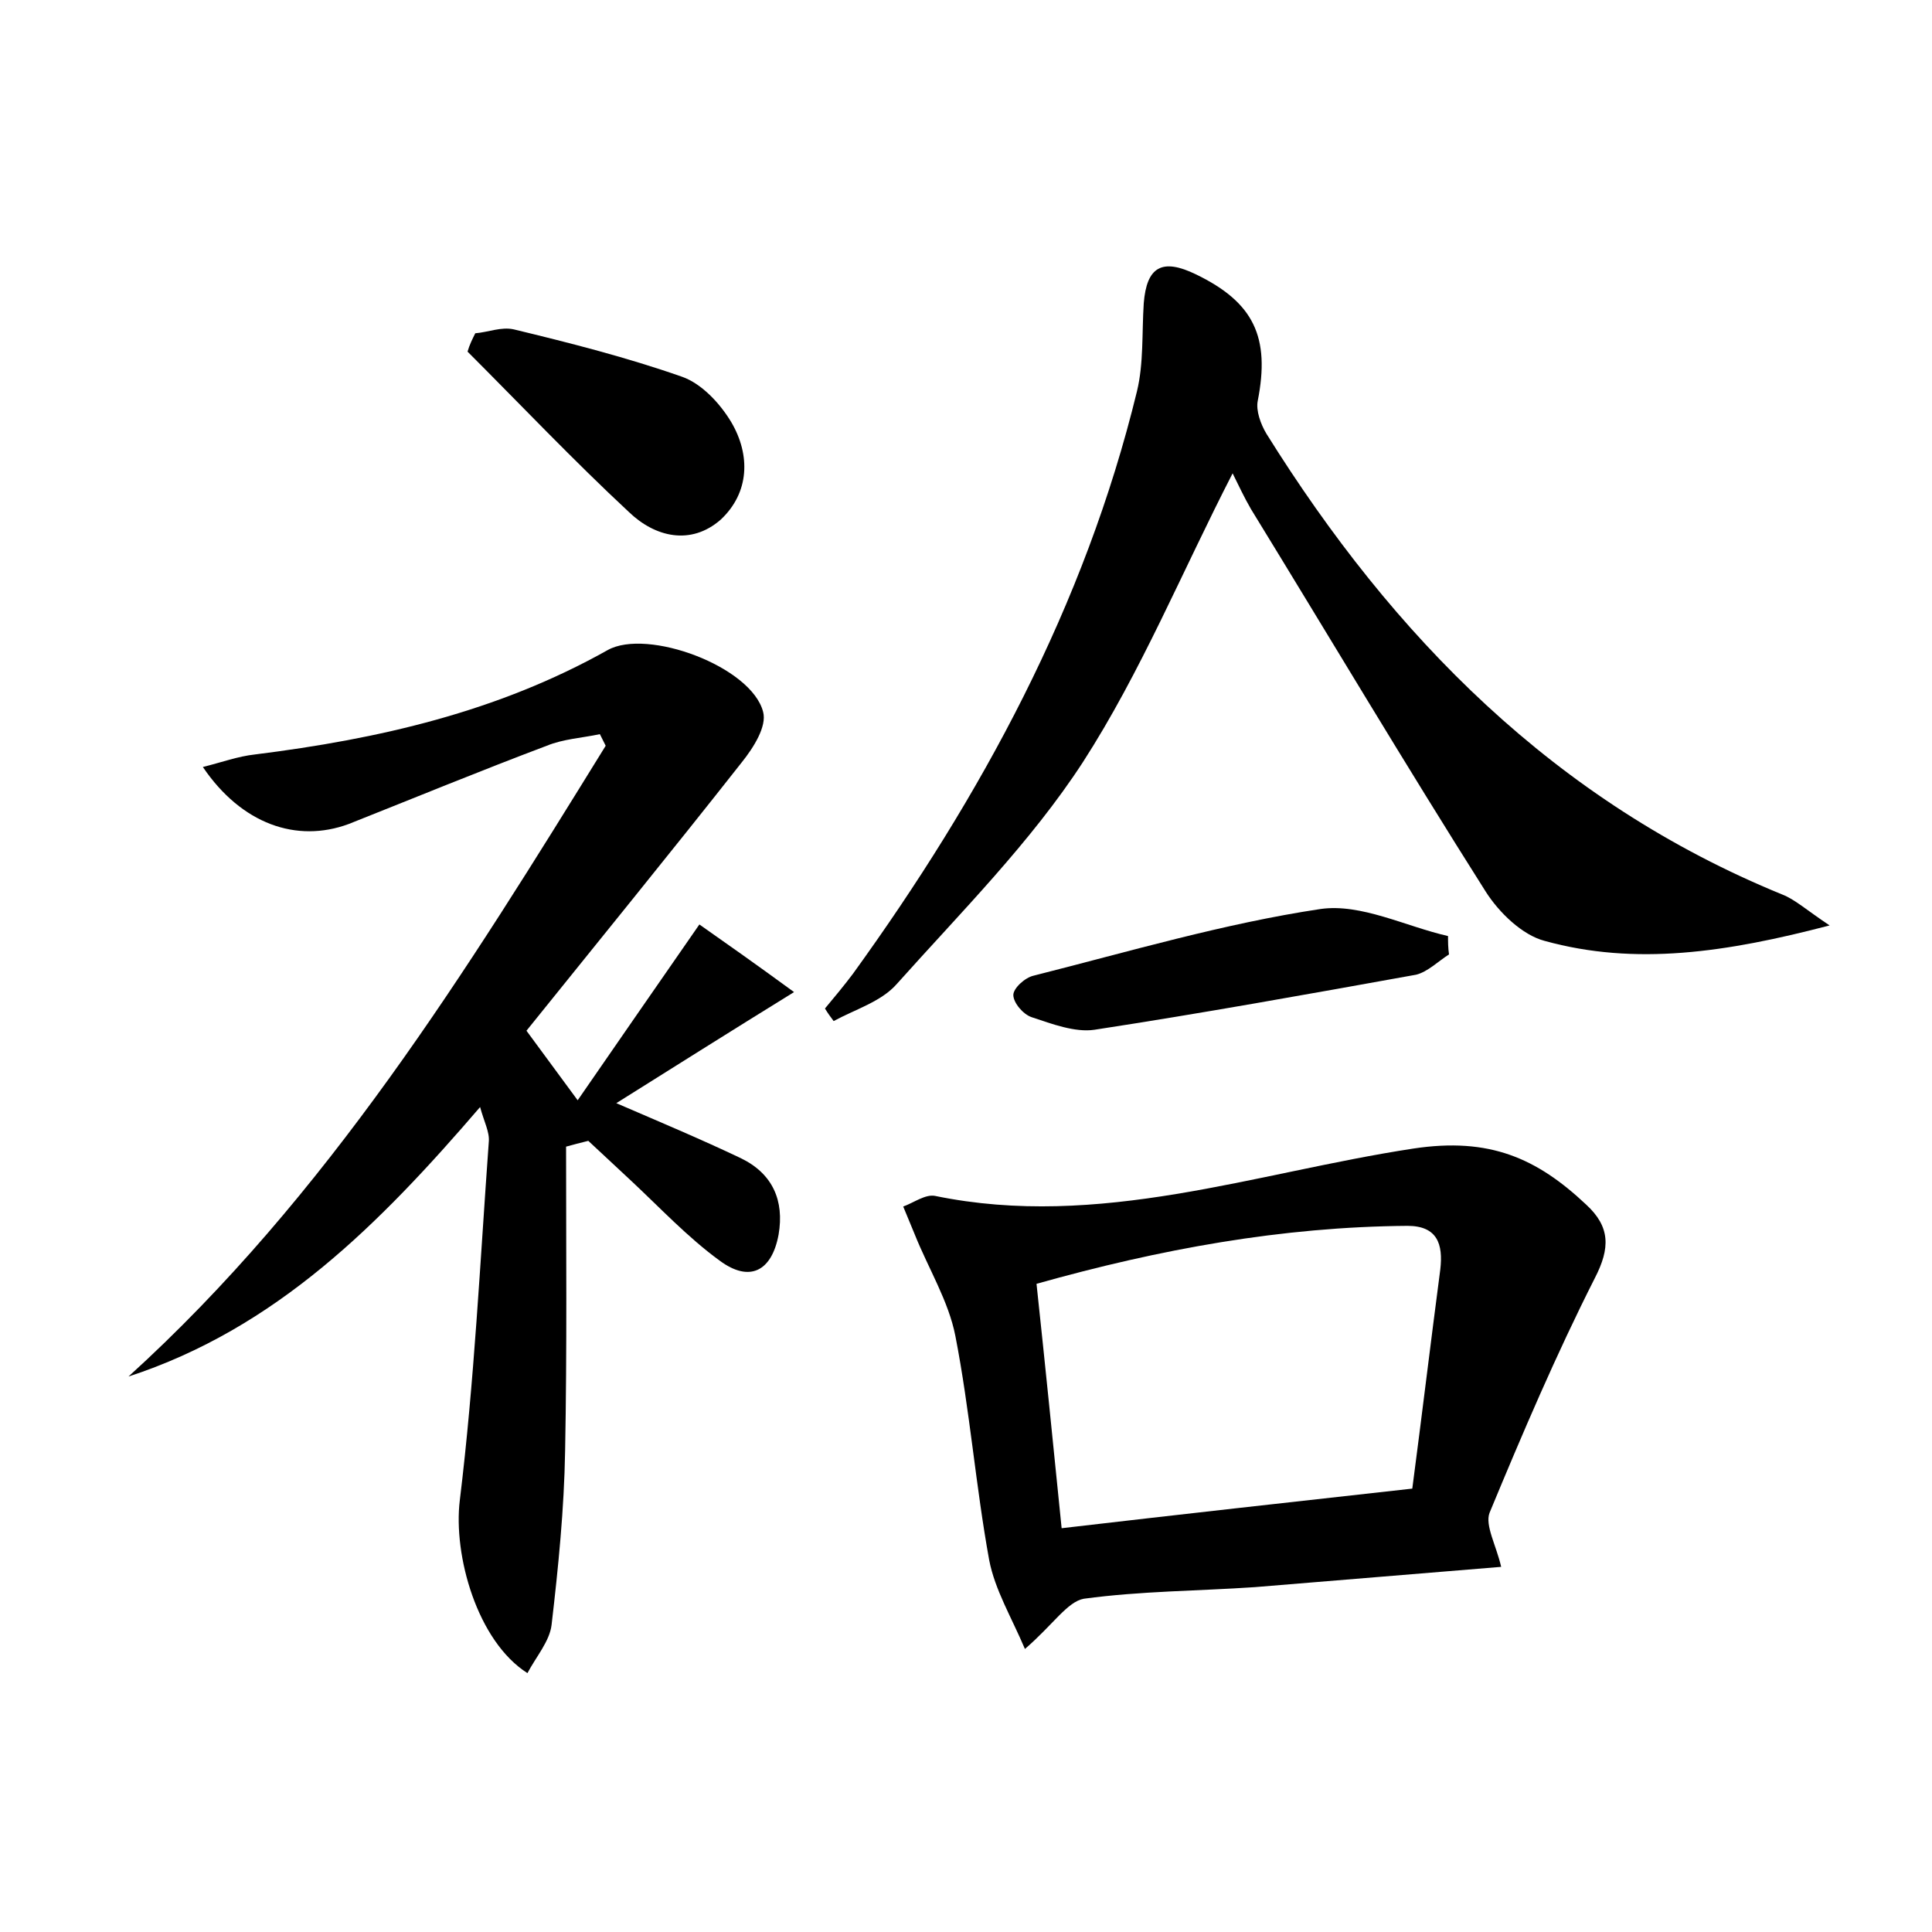 <?xml version="1.0" encoding="utf-8"?>
<!-- Generator: Adobe Illustrator 22.0.0, SVG Export Plug-In . SVG Version: 6.00 Build 0)  -->
<svg version="1.1" id="图层_1" xmlns="http://www.w3.org/2000/svg" xmlns:xlink="http://www.w3.org/1999/xlink" x="0px" y="0px"
	 viewBox="0 0 200 200" style="enable-background:new 0 0 200 200;" xml:space="preserve">
<style type="text/css">
	.st0{fill:#FFFFFF;}
</style>
<g>
	
	<path d="M58.6,118.7c0,10.5,0.1,21-0.1,31.5c-0.1,6-0.7,12-1.4,18c-0.2,1.7-1.6,3.3-2.5,5c-5.2-3.3-7.7-12.2-7-17.9
		c1.5-12.3,2.1-24.7,3-37.1c0.1-1-0.5-2.1-0.9-3.6c-10.4,12.1-21.1,22.9-36.4,27.9c20.6-18.7,35-42,49.4-65.3
		c-0.2-0.4-0.4-0.8-0.6-1.2c-1.9,0.4-3.8,0.5-5.5,1.2c-6.9,2.6-13.7,5.4-20.5,8.1C30.7,87.3,25,85.3,21,79.4c2-0.5,3.6-1.1,5.4-1.3
		c12.8-1.6,25.1-4.4,36.5-10.8c4.1-2.3,14.9,1.7,16.1,6.4c0.4,1.5-1,3.7-2.2,5.2c-7.4,9.4-14.9,18.6-22.3,27.8
		c2,2.7,3.3,4.5,5.3,7.2c4.2-6.1,8.1-11.7,12.6-18.2c2.7,1.9,5.7,4,9.8,7c-6.8,4.2-12.5,7.8-18.4,11.5c4.4,1.9,8.7,3.7,12.9,5.7
		c3.3,1.6,4.5,4.4,3.9,7.9c-0.7,3.8-3,5-6.1,2.7c-3.3-2.4-6.2-5.5-9.2-8.3c-1.5-1.4-2.9-2.7-4.4-4.1
		C60.1,118.3,59.3,118.5,58.6,118.7z"/>
	<path d="M189.4,95.8c-10.7,2.8-20.1,4.2-29.5,1.6c-2.3-0.6-4.7-2.9-6.1-5.1c-8.3-13.1-16.2-26.4-24.3-39.6
		c-0.7-1.2-1.3-2.5-1.9-3.7c-5.2,10.1-9.5,20.6-15.5,29.9c-5.4,8.3-12.6,15.5-19.3,23c-1.6,1.8-4.3,2.6-6.5,3.8
		c-0.3-0.4-0.6-0.8-0.9-1.3c1-1.2,2-2.4,2.9-3.6c13.3-18.4,24-38.1,29.4-60.3c0.7-2.9,0.5-6,0.7-9.1c0.3-3.8,1.9-4.7,5.4-3
		c6,2.9,7.7,6.5,6.4,13.1c-0.2,1,0.3,2.4,0.9,3.4C144.2,65.9,161,83,184.5,92.6C185.8,93.1,187,94.2,189.4,95.8z"/>
	<path d="M106.1,170.7c-1.4-3.3-3.1-6.1-3.7-9.2c-1.4-7.7-2-15.5-3.5-23.2c-0.7-3.6-2.8-7-4.2-10.5c-0.4-1-0.8-1.9-1.2-2.9
		c1.1-0.4,2.3-1.3,3.3-1.1c17,3.5,33.1-2.4,49.5-4.9c7.9-1.2,12.8,1,17.9,5.8c2.5,2.3,2.5,4.5,0.9,7.6c-4,7.9-7.5,16.1-10.9,24.3
		c-0.5,1.3,0.7,3.4,1.2,5.6c-8.5,0.7-17,1.4-25.5,2.1c-5.9,0.4-11.8,0.4-17.7,1.2C110.5,165.8,109,168.2,106.1,170.7z M146.2,154.1
		c1-7.6,1.9-15.1,2.9-22.7c0.3-2.6-0.3-4.5-3.4-4.5c-13,0.1-25.6,2.4-38.4,6c0.9,8.4,1.7,16.4,2.6,25.3
		C121.9,156.8,133.6,155.5,146.2,154.1z"/>
	<path d="M49.2,34.5c1.3-0.1,2.7-0.7,4-0.4C59,35.5,64.9,37,70.6,39c2,0.7,3.9,2.7,5.1,4.7c2,3.4,1.9,7.3-1.1,10.1
		c-3.1,2.7-6.8,1.8-9.5-0.8c-5.7-5.3-11.2-11.1-16.7-16.6C48.6,35.7,48.9,35.1,49.2,34.5z"/>
	<path d="M150,98.8c-1.1,0.7-2.2,1.8-3.4,2.1c-11.1,2-22.2,4-33.3,5.7c-2,0.3-4.4-0.6-6.5-1.3c-0.9-0.3-1.9-1.5-1.9-2.3
		c0-0.7,1.2-1.8,2.1-2c9.9-2.5,19.7-5.4,29.7-6.9c4.2-0.6,8.8,1.8,13.2,2.8C149.9,97.5,149.9,98.1,150,98.8z"/>
	
</g>
</svg>
